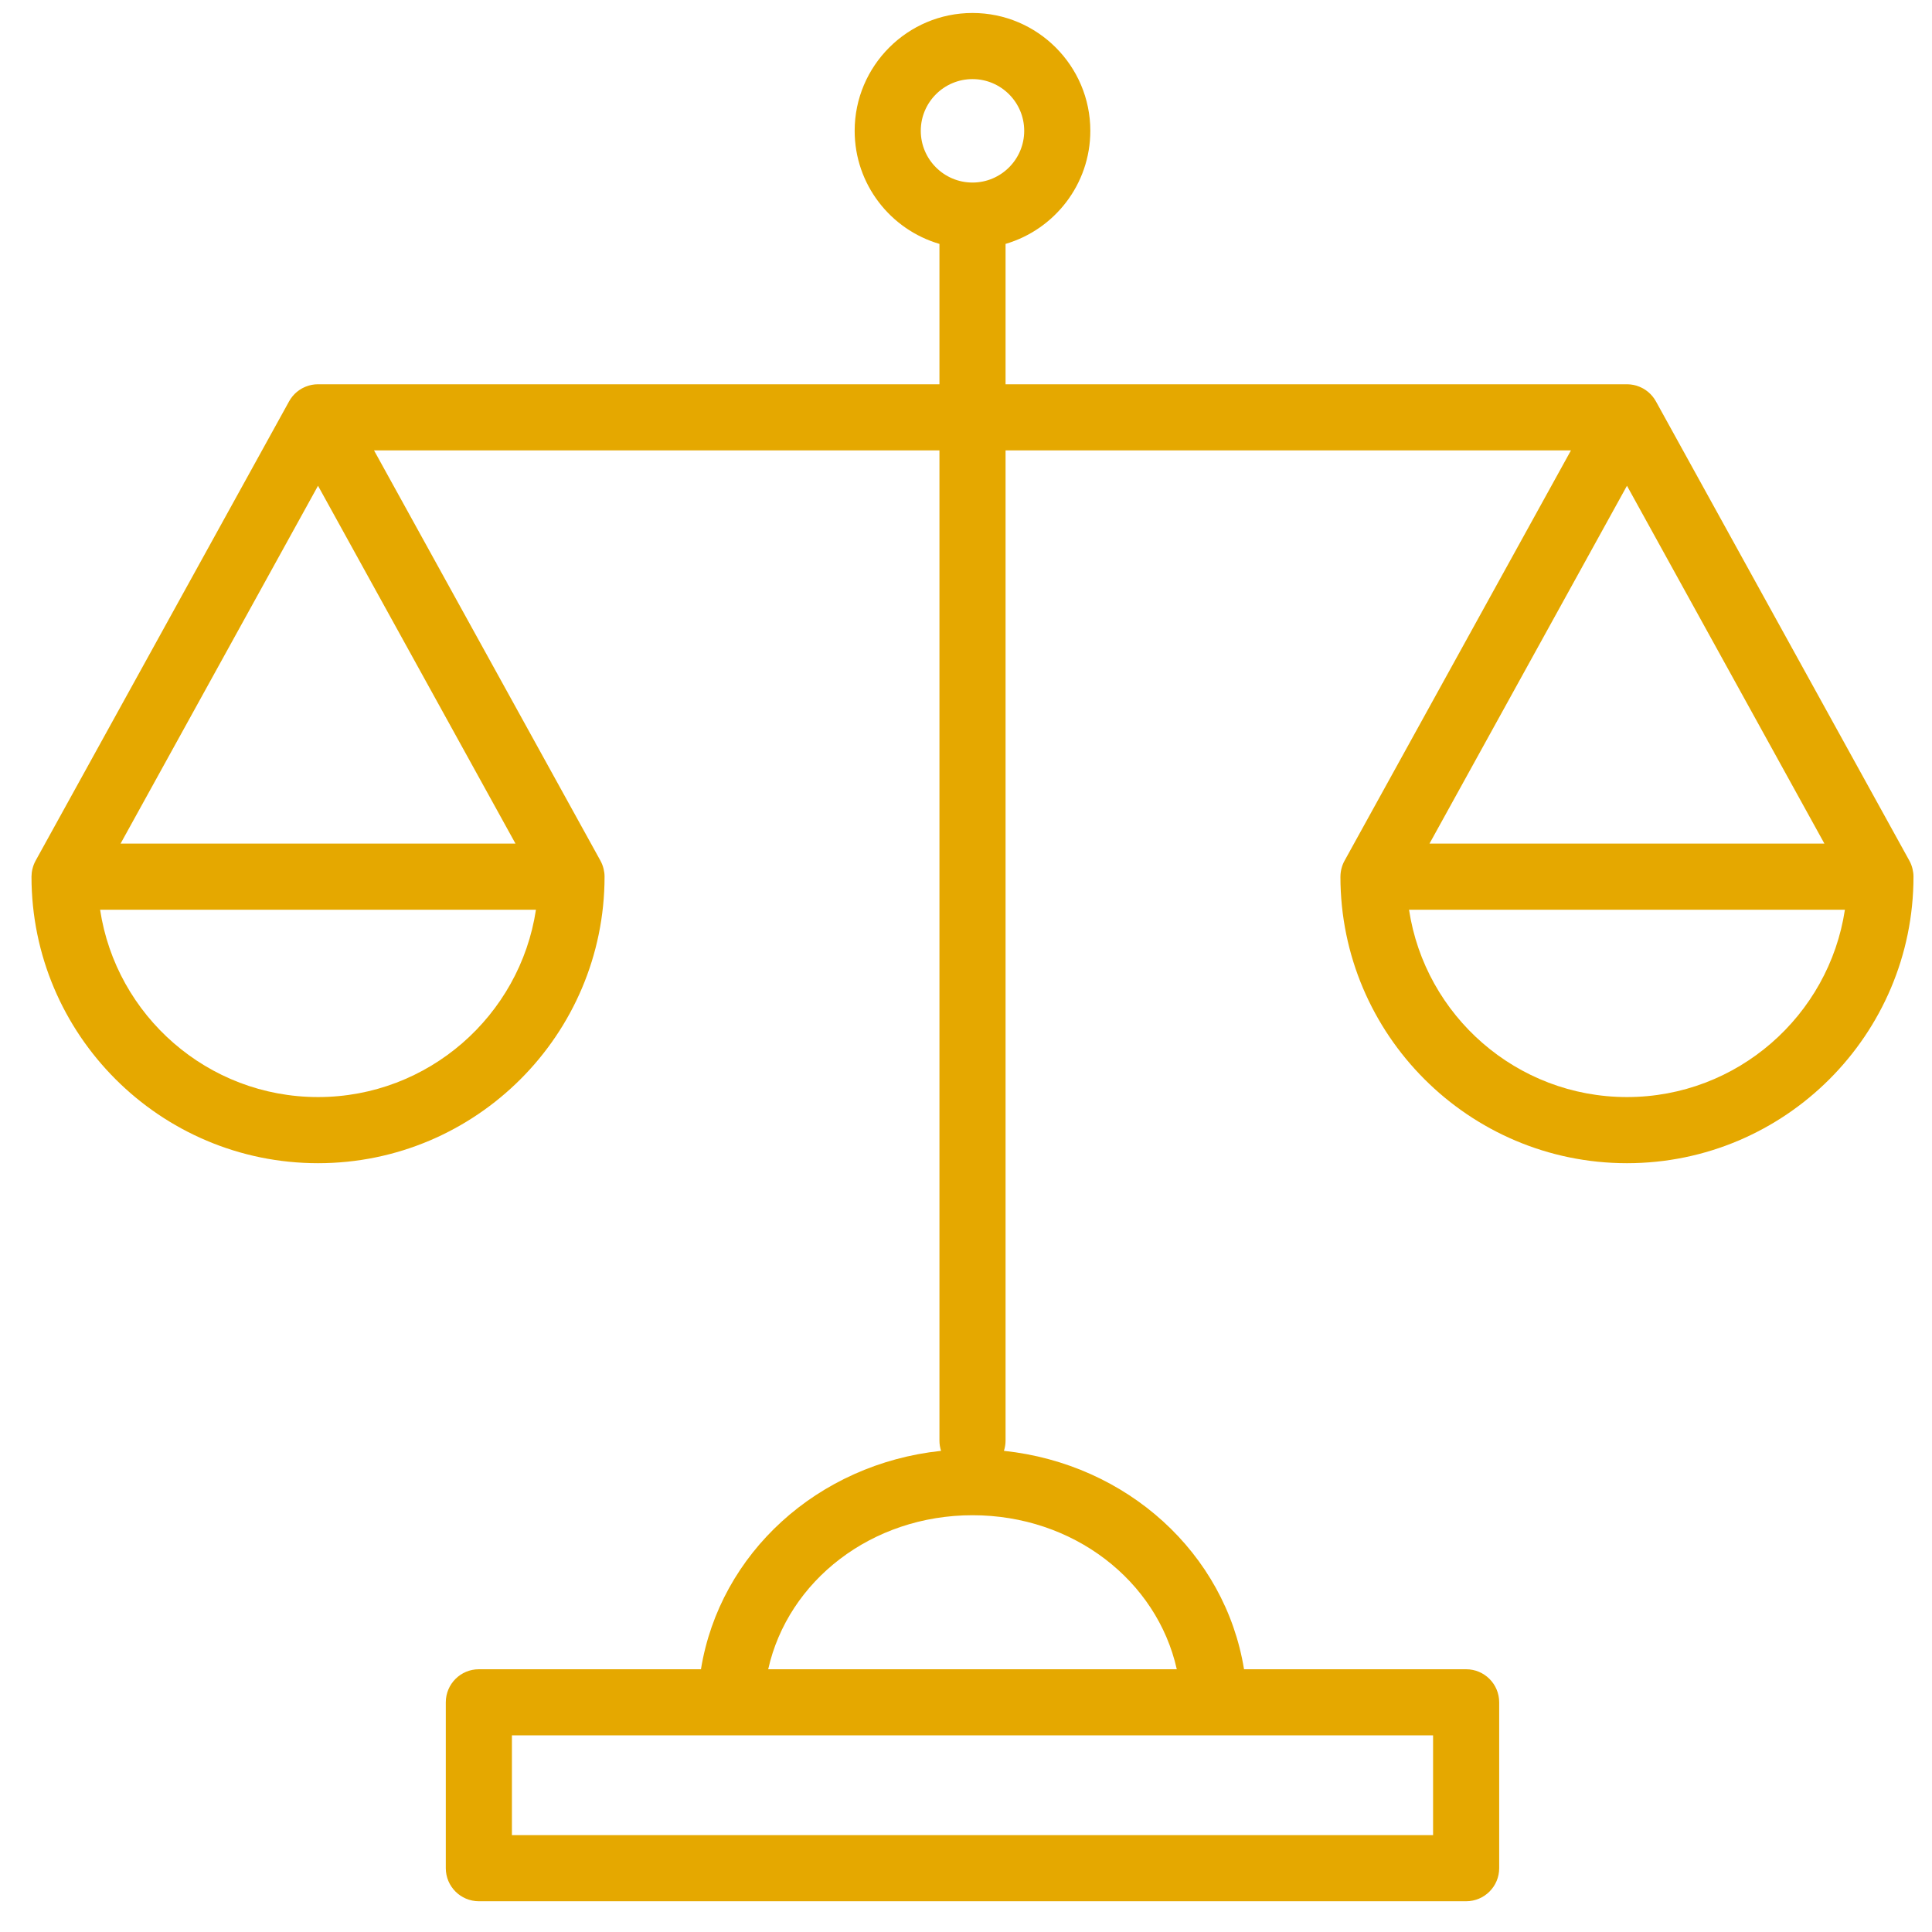 <svg width="86" height="86" viewBox="0 0 86 86" fill="none" xmlns="http://www.w3.org/2000/svg">
<g id="Icons/ icon02" clip-path="url(#clip0_1741_8176)">
<path id="Vector" d="M85.133 38.677C85.102 38.548 85.056 38.426 84.993 38.314C84.993 38.313 84.993 38.313 84.993 38.313L73.718 17.879C73.716 17.876 73.714 17.873 73.713 17.87L73.71 17.866C73.706 17.858 73.702 17.852 73.698 17.845C73.694 17.84 73.691 17.834 73.687 17.828C73.675 17.808 73.663 17.788 73.65 17.767C73.646 17.76 73.641 17.753 73.636 17.745C73.627 17.732 73.617 17.72 73.607 17.707C73.594 17.688 73.58 17.669 73.565 17.651C73.56 17.645 73.555 17.639 73.55 17.633C73.538 17.618 73.525 17.604 73.512 17.59C73.498 17.575 73.485 17.559 73.47 17.544C73.465 17.539 73.46 17.534 73.454 17.529C73.439 17.514 73.422 17.499 73.406 17.484C73.393 17.472 73.38 17.46 73.366 17.448C73.36 17.444 73.354 17.439 73.348 17.434C73.329 17.418 73.309 17.404 73.29 17.39C73.278 17.381 73.266 17.372 73.253 17.363C73.246 17.358 73.239 17.353 73.231 17.348C73.211 17.335 73.19 17.323 73.169 17.31C73.163 17.307 73.158 17.303 73.153 17.3C73.146 17.297 73.139 17.292 73.133 17.288C73.132 17.288 73.131 17.288 73.131 17.287C73.123 17.283 73.114 17.279 73.106 17.275C73.088 17.265 73.069 17.256 73.05 17.247C73.025 17.236 73.001 17.224 72.975 17.214C72.958 17.207 72.941 17.201 72.924 17.195C72.896 17.185 72.869 17.175 72.841 17.166C72.822 17.161 72.803 17.157 72.785 17.152C72.762 17.146 72.741 17.14 72.718 17.135C72.713 17.134 72.708 17.133 72.702 17.133C72.682 17.128 72.662 17.126 72.641 17.123C72.618 17.119 72.595 17.115 72.572 17.113C72.572 17.113 72.571 17.113 72.57 17.112C72.568 17.112 72.565 17.112 72.563 17.112C72.538 17.11 72.513 17.109 72.488 17.108C72.467 17.107 72.447 17.105 72.426 17.105L72.422 17.105H72.418C72.413 17.105 72.41 17.105 72.406 17.105H44.761V10.857C46.938 10.219 48.534 8.205 48.534 5.823C48.534 2.931 46.181 0.578 43.289 0.578C40.397 0.578 38.044 2.931 38.044 5.823C38.044 8.205 39.639 10.22 41.818 10.857V17.105H14.17C14.17 17.105 14.167 17.105 14.165 17.105H14.156H14.154C14.124 17.105 14.094 17.107 14.063 17.109C14.049 17.11 14.034 17.11 14.02 17.111C13.984 17.115 13.949 17.12 13.913 17.126C13.902 17.128 13.891 17.129 13.88 17.131C13.847 17.138 13.813 17.147 13.779 17.155C13.767 17.159 13.754 17.162 13.741 17.165C13.708 17.175 13.676 17.187 13.643 17.199C13.631 17.203 13.618 17.207 13.606 17.212C13.576 17.224 13.547 17.238 13.518 17.252C13.504 17.259 13.489 17.265 13.475 17.273C13.466 17.278 13.457 17.282 13.447 17.287C13.447 17.287 13.446 17.288 13.445 17.288C13.439 17.292 13.432 17.296 13.425 17.3C13.417 17.305 13.409 17.31 13.402 17.315C13.384 17.325 13.366 17.335 13.35 17.346C13.341 17.352 13.333 17.357 13.325 17.363C13.311 17.372 13.298 17.383 13.284 17.393C13.267 17.406 13.249 17.418 13.232 17.432C13.226 17.438 13.219 17.443 13.212 17.448C13.197 17.461 13.183 17.474 13.169 17.487C13.154 17.5 13.139 17.513 13.125 17.527C13.119 17.533 13.114 17.538 13.108 17.544C13.093 17.56 13.078 17.576 13.064 17.593C13.052 17.605 13.04 17.618 13.029 17.632C13.023 17.638 13.018 17.645 13.013 17.651C12.998 17.67 12.984 17.689 12.97 17.709C12.961 17.721 12.951 17.732 12.943 17.745C12.938 17.752 12.933 17.76 12.928 17.767C12.915 17.787 12.903 17.808 12.891 17.828C12.887 17.834 12.883 17.84 12.88 17.846C12.876 17.853 12.871 17.859 12.868 17.866L12.865 17.87C12.864 17.873 12.862 17.876 12.861 17.879L1.585 38.313C1.585 38.313 1.585 38.313 1.585 38.314C1.523 38.426 1.476 38.548 1.445 38.677C1.417 38.791 1.403 38.907 1.402 39.022C1.402 39.022 1.402 39.023 1.402 39.023C1.402 46.056 7.124 51.778 14.157 51.778C21.189 51.778 26.911 46.056 26.911 39.023C26.911 39.023 26.911 39.022 26.911 39.022C26.911 38.907 26.896 38.791 26.868 38.677C26.837 38.548 26.79 38.426 26.728 38.314C26.728 38.313 26.728 38.313 26.728 38.313L16.649 20.048H41.818V64.127C41.818 64.286 41.843 64.438 41.89 64.582C36.402 65.165 32.04 69.14 31.202 74.304H21.316C20.503 74.304 19.844 74.963 19.844 75.776V83.159C19.844 83.972 20.503 84.631 21.316 84.631H65.263C66.075 84.631 66.734 83.972 66.734 83.159V75.776C66.734 74.963 66.075 74.304 65.263 74.304H55.376C54.538 69.14 50.176 65.165 44.688 64.582C44.735 64.438 44.761 64.286 44.761 64.127V20.048H69.929L59.851 38.313C59.851 38.313 59.85 38.313 59.85 38.314C59.788 38.426 59.741 38.548 59.71 38.677C59.682 38.791 59.668 38.907 59.668 39.022C59.668 39.022 59.667 39.023 59.667 39.023C59.667 46.056 65.389 51.778 72.422 51.778C79.454 51.778 85.176 46.056 85.176 39.023C85.176 39.023 85.176 39.022 85.176 39.022C85.176 38.907 85.161 38.791 85.133 38.677ZM14.156 21.623L22.946 37.552H5.367L14.156 21.623ZM14.157 48.834C9.247 48.834 5.168 45.21 4.456 40.495H23.857C23.145 45.21 19.066 48.834 14.157 48.834ZM40.987 5.823C40.987 4.554 42.02 3.521 43.289 3.521C44.558 3.521 45.591 4.554 45.591 5.823C45.591 7.093 44.558 8.126 43.289 8.126C42.02 8.126 40.987 7.093 40.987 5.823ZM63.791 81.688H22.787V77.247H32.531H54.047H63.791V81.688ZM52.383 74.304H34.195C35.079 70.357 38.801 67.448 43.289 67.448C47.777 67.448 51.499 70.357 52.383 74.304ZM81.211 37.552H63.632L72.422 21.623L81.211 37.552ZM72.422 48.834C67.512 48.834 63.433 45.21 62.721 40.495H82.123C81.411 45.21 77.332 48.834 72.422 48.834Z" fill="#E5A800"/>
</g>
<defs>
<clipPath id="clip0_1741_8176">
<rect width="85" height="85" fill="white" transform="translate(0.789 0.105)"/>
</clipPath>
</defs>
</svg>
